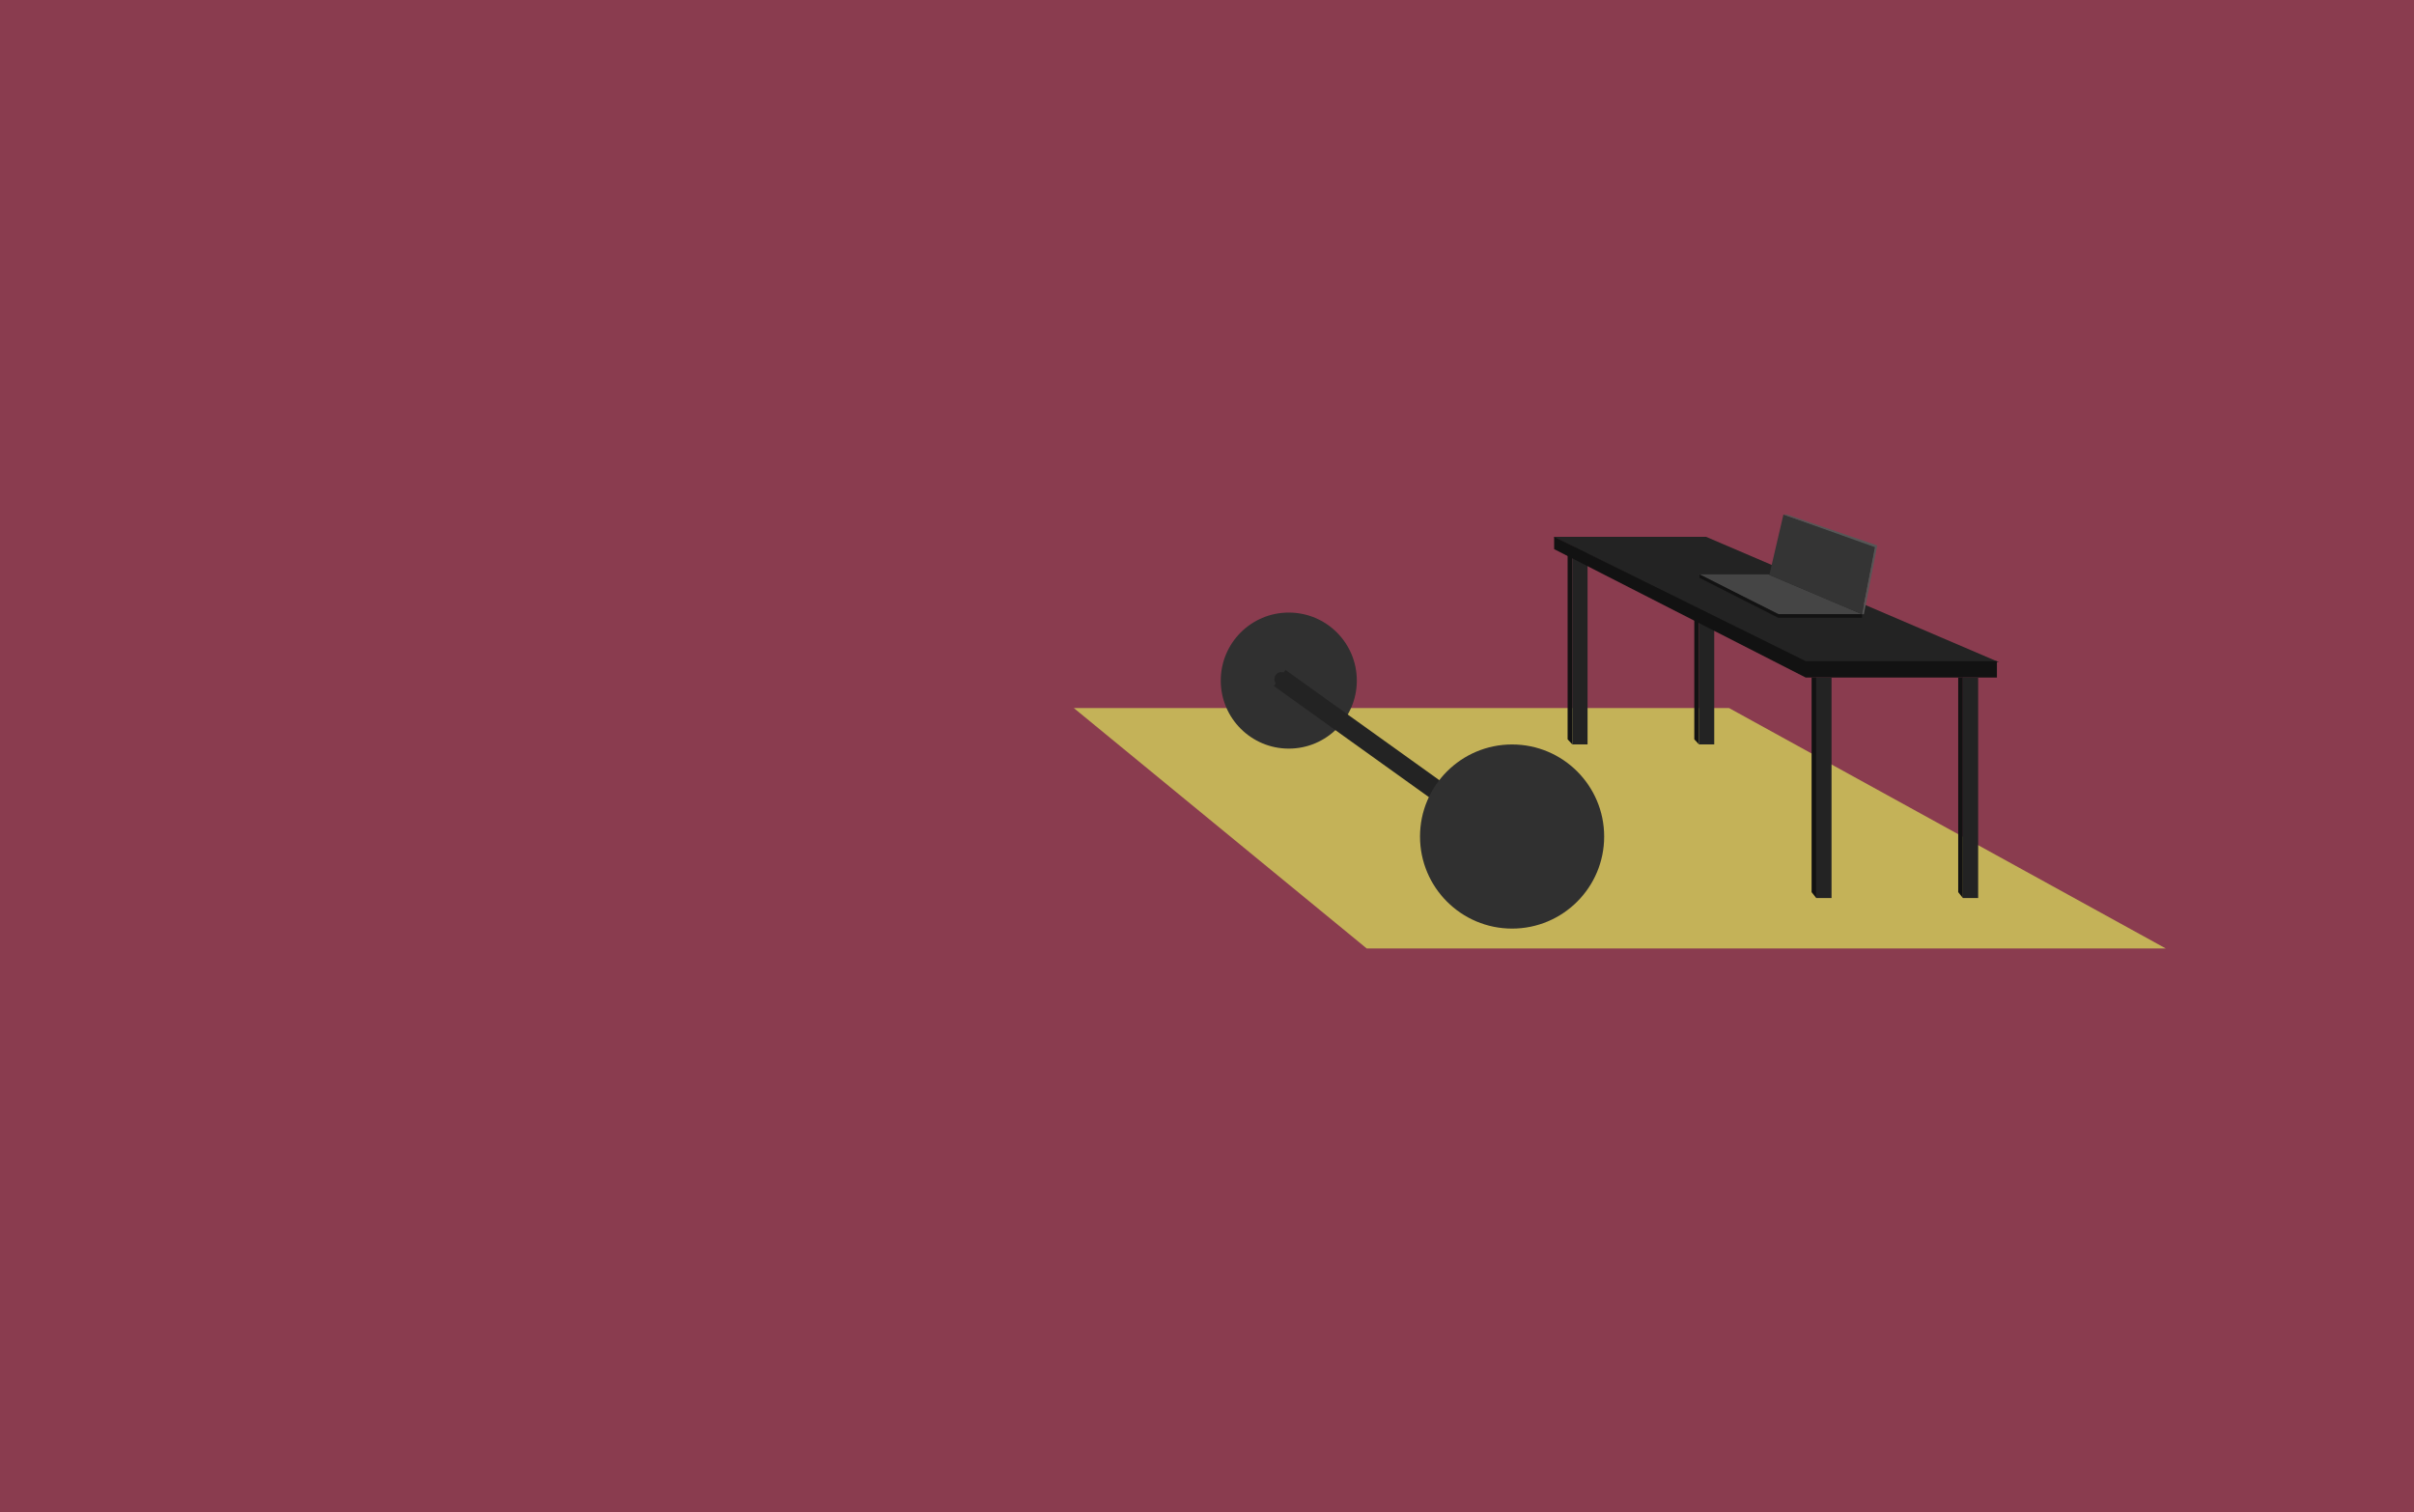 <svg width="1459" height="914" viewBox="0 0 1459 914" fill="none" xmlns="http://www.w3.org/2000/svg">
<rect width="1459" height="914" fill="#8A3C4F"/>
<g filter="url(#filter0_d)">
<path d="M1309 569.299L1045 423.971H649L826.035 569.299H1309Z" fill="#C4B258"/>
</g>
<g filter="url(#filter1_d)">
<path d="M1186.36 538.815V405.539H1183.52V535.252L1186.36 538.815Z" fill="#121212"/>
<path d="M1097.74 538.815V405.539H1094.91V535.252L1097.74 538.815Z" fill="#121212"/>
<path d="M1026.85 445.947V331.103H1024.02V442.877L1026.85 445.947Z" fill="#121212"/>
<path d="M950.289 445.947V331.103H947.453V442.877L950.289 445.947Z" fill="#121212"/>
<rect x="1026.85" y="326.85" width="9.216" height="119.098" fill="#232323"/>
<path d="M938.946 320.469H1031.11L1208.33 396.323H1090.65L938.946 320.469Z" fill="#232323"/>
<path d="M1026.85 343.155H1068.68L1125.39 367.258H1075.16L1026.85 343.155Z" fill="#454545"/>
<path d="M1133.54 326.141L1125.39 367.258L1069.39 343.509L1077.89 307L1133.54 326.141Z" fill="#343434"/>
<path d="M1125.39 369.385V367.258H1074.7L1027.21 343.155V345.281L1074.7 369.385H1125.39Z" fill="#121212"/>
<rect x="950.289" y="326.85" width="9.216" height="119.098" fill="#232323"/>
<path d="M1091.36 395.614H1206.92V405.539H1091.36L939.301 327.913V320.469L1091.36 395.614Z" fill="#121212"/>
<rect x="1097.74" y="405.539" width="9.216" height="133.276" fill="#232323"/>
<rect x="1186.36" y="405.539" width="9.216" height="133.276" fill="#232323"/>
<path d="M1126.51 367.258H1125.45L1133.2 326.734L1077.89 307H1080.01L1134.61 325.676L1126.51 367.258Z" fill="#565656"/>
</g>
<g filter="url(#filter2_di)">
<circle cx="770.933" cy="408.375" r="41.117" fill="#303030"/>
</g>
<path d="M773.411 409.793L901.016 501.243" stroke="#232323" stroke-width="12"/>
<circle cx="774.478" cy="410.502" r="4.253" fill="#232323"/>
<g filter="url(#filter3_di)">
<circle cx="898.893" cy="496.635" r="55.65" fill="#303030"/>
</g>
<defs>
<filter id="filter0_d" x="645" y="423.971" width="668" height="153.328" filterUnits="userSpaceOnUse" color-interpolation-filters="sRGB">
<feFlood flood-opacity="0" result="BackgroundImageFix"/>
<feColorMatrix in="SourceAlpha" type="matrix" values="0 0 0 0 0 0 0 0 0 0 0 0 0 0 0 0 0 0 127 0"/>
<feOffset dy="4"/>
<feGaussianBlur stdDeviation="2"/>
<feColorMatrix type="matrix" values="0 0 0 0 0 0 0 0 0 0 0 0 0 0 0 0 0 0 0.25 0"/>
<feBlend mode="normal" in2="BackgroundImageFix" result="effect1_dropShadow"/>
<feBlend mode="normal" in="SourceGraphic" in2="effect1_dropShadow" result="shape"/>
</filter>
<filter id="filter1_d" x="934.946" y="307" width="277.388" height="239.815" filterUnits="userSpaceOnUse" color-interpolation-filters="sRGB">
<feFlood flood-opacity="0" result="BackgroundImageFix"/>
<feColorMatrix in="SourceAlpha" type="matrix" values="0 0 0 0 0 0 0 0 0 0 0 0 0 0 0 0 0 0 127 0"/>
<feOffset dy="4"/>
<feGaussianBlur stdDeviation="2"/>
<feColorMatrix type="matrix" values="0 0 0 0 0 0 0 0 0 0 0 0 0 0 0 0 0 0 0.25 0"/>
<feBlend mode="normal" in2="BackgroundImageFix" result="effect1_dropShadow"/>
<feBlend mode="normal" in="SourceGraphic" in2="effect1_dropShadow" result="shape"/>
</filter>
<filter id="filter2_di" x="728.816" y="366.258" width="90.234" height="90.234" filterUnits="userSpaceOnUse" color-interpolation-filters="sRGB">
<feFlood flood-opacity="0" result="BackgroundImageFix"/>
<feColorMatrix in="SourceAlpha" type="matrix" values="0 0 0 0 0 0 0 0 0 0 0 0 0 0 0 0 0 0 127 0"/>
<feOffset dx="3" dy="3"/>
<feGaussianBlur stdDeviation="2"/>
<feColorMatrix type="matrix" values="0 0 0 0 0 0 0 0 0 0 0 0 0 0 0 0 0 0 0.25 0"/>
<feBlend mode="normal" in2="BackgroundImageFix" result="effect1_dropShadow"/>
<feBlend mode="normal" in="SourceGraphic" in2="effect1_dropShadow" result="shape"/>
<feColorMatrix in="SourceAlpha" type="matrix" values="0 0 0 0 0 0 0 0 0 0 0 0 0 0 0 0 0 0 127 0" result="hardAlpha"/>
<feOffset dx="5"/>
<feComposite in2="hardAlpha" operator="arithmetic" k2="-1" k3="1"/>
<feColorMatrix type="matrix" values="0 0 0 0 0 0 0 0 0 0 0 0 0 0 0 0 0 0 0.25 0"/>
<feBlend mode="normal" in2="shape" result="effect2_innerShadow"/>
</filter>
<filter id="filter3_di" x="843.243" y="440.985" width="121.3" height="121.3" filterUnits="userSpaceOnUse" color-interpolation-filters="sRGB">
<feFlood flood-opacity="0" result="BackgroundImageFix"/>
<feColorMatrix in="SourceAlpha" type="matrix" values="0 0 0 0 0 0 0 0 0 0 0 0 0 0 0 0 0 0 127 0"/>
<feOffset dx="5" dy="5"/>
<feGaussianBlur stdDeviation="2.5"/>
<feColorMatrix type="matrix" values="0 0 0 0 0 0 0 0 0 0 0 0 0 0 0 0 0 0 0.25 0"/>
<feBlend mode="normal" in2="BackgroundImageFix" result="effect1_dropShadow"/>
<feBlend mode="normal" in="SourceGraphic" in2="effect1_dropShadow" result="shape"/>
<feColorMatrix in="SourceAlpha" type="matrix" values="0 0 0 0 0 0 0 0 0 0 0 0 0 0 0 0 0 0 127 0" result="hardAlpha"/>
<feOffset dx="10" dy="4"/>
<feComposite in2="hardAlpha" operator="arithmetic" k2="-1" k3="1"/>
<feColorMatrix type="matrix" values="0 0 0 0 0 0 0 0 0 0 0 0 0 0 0 0 0 0 0.25 0"/>
<feBlend mode="normal" in2="shape" result="effect2_innerShadow"/>
</filter>
</defs>
</svg>
